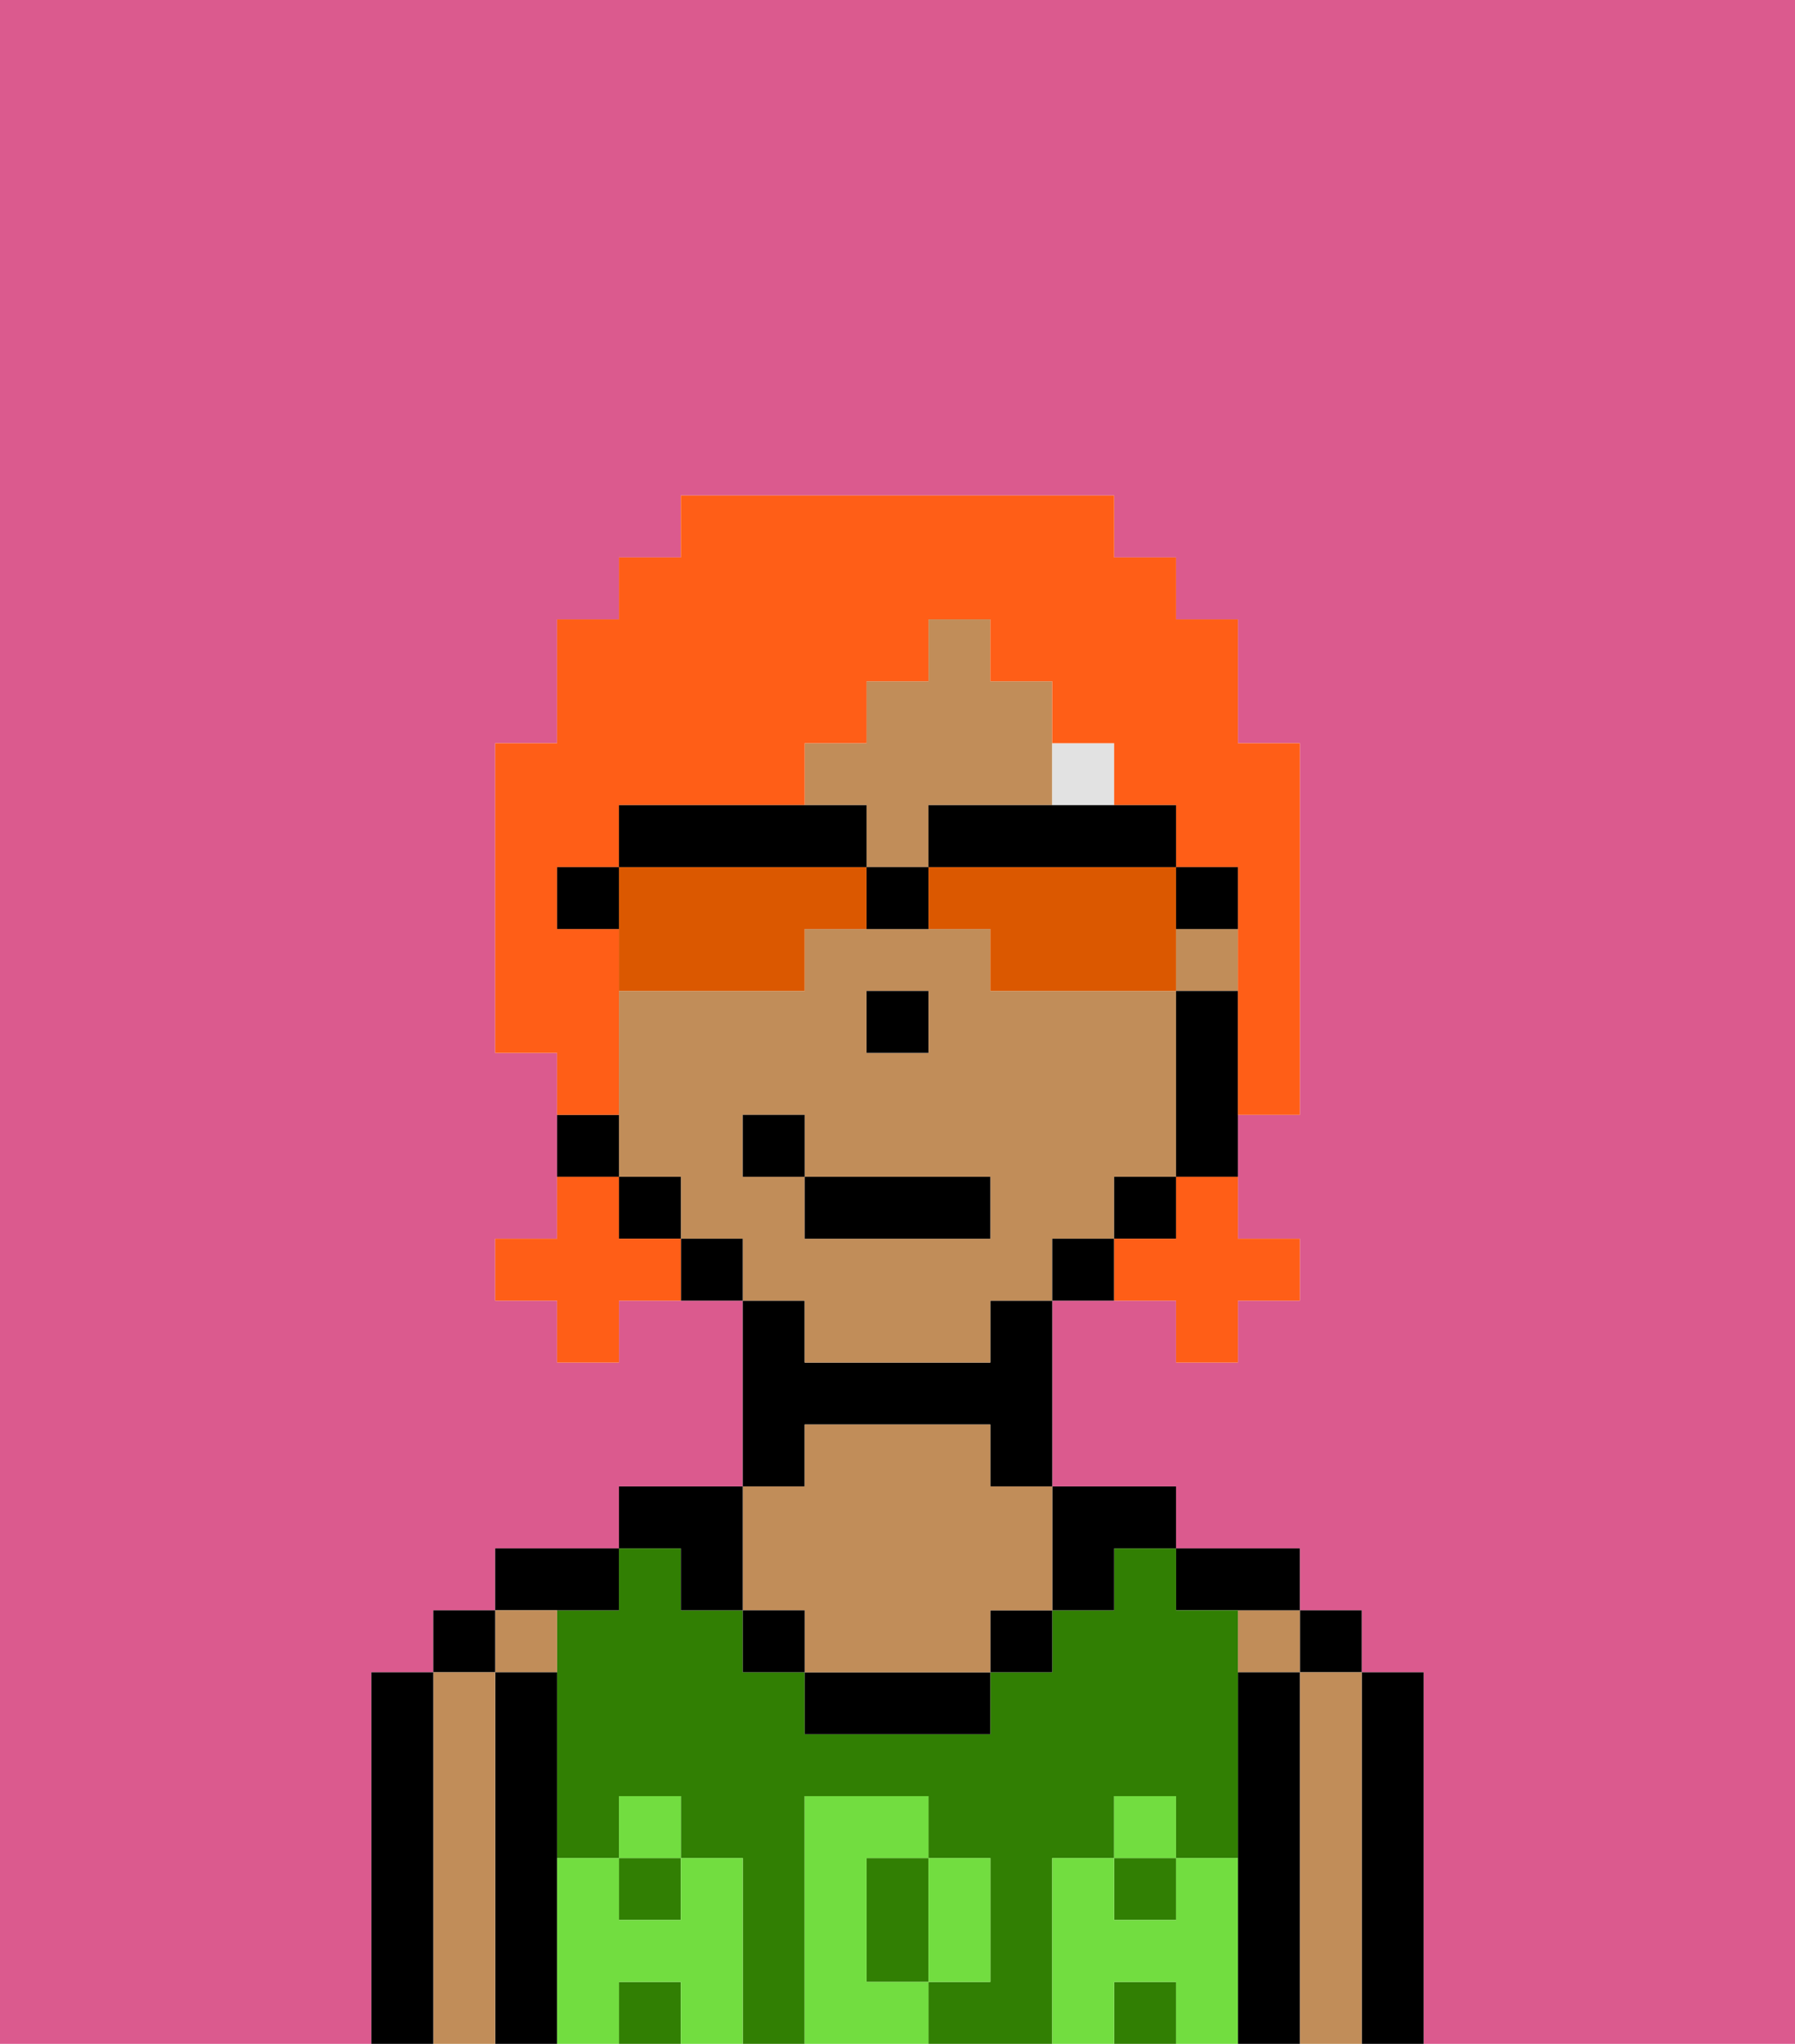 <svg xmlns="http://www.w3.org/2000/svg" viewBox="0 0 29 33"><defs><style>polygon,rect,path{shape-rendering:crispedges;}.ca288-1{fill:#db5a8e;}.ca288-2{fill:#000000;}.ca288-3{fill:#c18d59;}.ca288-4{fill:#317f03;}.ca288-5{fill:#72dd40;}.ca288-6{fill:#e2e2e2;}.ca288-7{fill:#ff5e17;}.ca288-8{fill:#db5800;}</style></defs><path class="ca288-1" d="M0,33H6V27H7V26H8V25h2V24h2V21H10v1H9V21H8V20H9V17H8V12H9V10h1V9h1V8h7V9h1v1h1v2h1v6H20v2h1v1H20v1H19V21H17v3h2v1h2v1h1v1h1v6h6V0H0Z"/><path class="ca288-2" d="M23,27H22v6h1V27Z"/><rect class="ca288-2" x="21" y="26" width="1" height="1"/><path class="ca288-3" d="M22,27H21v6h1V27Z"/><rect class="ca288-3" x="20" y="26" width="1" height="1"/><path class="ca288-2" d="M21,27H20v6h1V27Z"/><path class="ca288-2" d="M20,26h1V25H19v1Z"/><rect class="ca288-4" x="18" y="32" width="1" height="1"/><rect class="ca288-4" x="10" y="32" width="1" height="1"/><rect class="ca288-4" x="10" y="30" width="1" height="1"/><path class="ca288-4" d="M17,30h1V29h1v1h1V26H19V25H18v1H17v1H16v1H13V27H12V26H11V25H10v1H9v4h1V29h1v1h1v3h1V29h2v1h1v2H15v1h2V30Z"/><path class="ca288-4" d="M14,31v1h1V30H14Z"/><rect class="ca288-4" x="18" y="30" width="1" height="1"/><path class="ca288-2" d="M18,26V25h1V24H17v2Z"/><rect class="ca288-2" x="16" y="26" width="1" height="1"/><path class="ca288-2" d="M13,27v1h3V27H13Z"/><path class="ca288-2" d="M13,23h3v1h1V21H16v1H13V21H12v3h1Z"/><path class="ca288-3" d="M13,26v1h3V26h1V24H16V23H13v1H12v2Z"/><rect class="ca288-2" x="12" y="26" width="1" height="1"/><path class="ca288-2" d="M11,26h1V24H10v1h1Z"/><path class="ca288-2" d="M10,26V25H8v1h2Z"/><path class="ca288-3" d="M9,27V26H8v1Z"/><path class="ca288-2" d="M9,30V27H8v6H9V30Z"/><rect class="ca288-2" x="7" y="26" width="1" height="1"/><path class="ca288-3" d="M8,27H7v6H8V27Z"/><path class="ca288-2" d="M7,27H6v6H7V27Z"/><path class="ca288-5" d="M20,30H19v1H18V30H17v3h1V32h1v1h1V30Z"/><rect class="ca288-5" x="18" y="29" width="1" height="1"/><path class="ca288-5" d="M16,32V30H15v2Z"/><path class="ca288-5" d="M14,32V30h1V29H13v4h2V32Z"/><path class="ca288-5" d="M12,30H11v1H10V30H9v3h1V32h1v1h1V30Z"/><rect class="ca288-5" x="10" y="29" width="1" height="1"/><rect class="ca288-3" x="19" y="15" width="1" height="1"/><path class="ca288-3" d="M14,14h1V13h2V11H16V10H15v1H14v1H13v1h1Z"/><path class="ca288-3" d="M13,22h3V21h1V20h1V19h1V16H16V15H13v1H10v3h1v1h1v1h1Zm1-6h1v1H14Zm-2,3V18h1v1h3v1H13V19Z"/><path class="ca288-2" d="M19,16v3h1V16Z"/><rect class="ca288-2" x="18" y="19" width="1" height="1"/><path class="ca288-2" d="M17,20v1h1V20Z"/><path class="ca288-2" d="M11,20v1h1V20Z"/><rect class="ca288-2" x="10" y="19" width="1" height="1"/><path class="ca288-2" d="M10,18H9v1h1Z"/><rect class="ca288-2" x="14" y="16" width="1" height="1"/><path class="ca288-6" d="M18,13V12H17v1Z"/><rect class="ca288-2" x="13" y="19" width="3" height="1"/><rect class="ca288-2" x="12" y="18" width="1" height="1"/><path class="ca288-7" d="M19,20H18v1h1v1h1V21h1V20H20V19H19Z"/><path class="ca288-7" d="M10,20V19H9v1H8v1H9v1h1V21h1V20Z"/><path class="ca288-7" d="M10,17V15H9V14h1V13h3V12h1V11h1V10h1v1h1v1h1v1h1v1h1v4h1V12H20V10H19V9H18V8H11V9H10v1H9v2H8v5H9v1h1Z"/><path class="ca288-8" d="M13,14H10v2h3V15h1V14Z"/><path class="ca288-8" d="M19,14H15v1h1v1h3V14Z"/><path class="ca288-2" d="M16,13H15v1h4V13H16Z"/><path class="ca288-2" d="M13,14h1V13H10v1h3Z"/><path class="ca288-2" d="M20,15V14H19v1Z"/><path class="ca288-2" d="M9,14v1h1V14Z"/><path class="ca288-2" d="M14,14v1h1V14Z"/></svg>